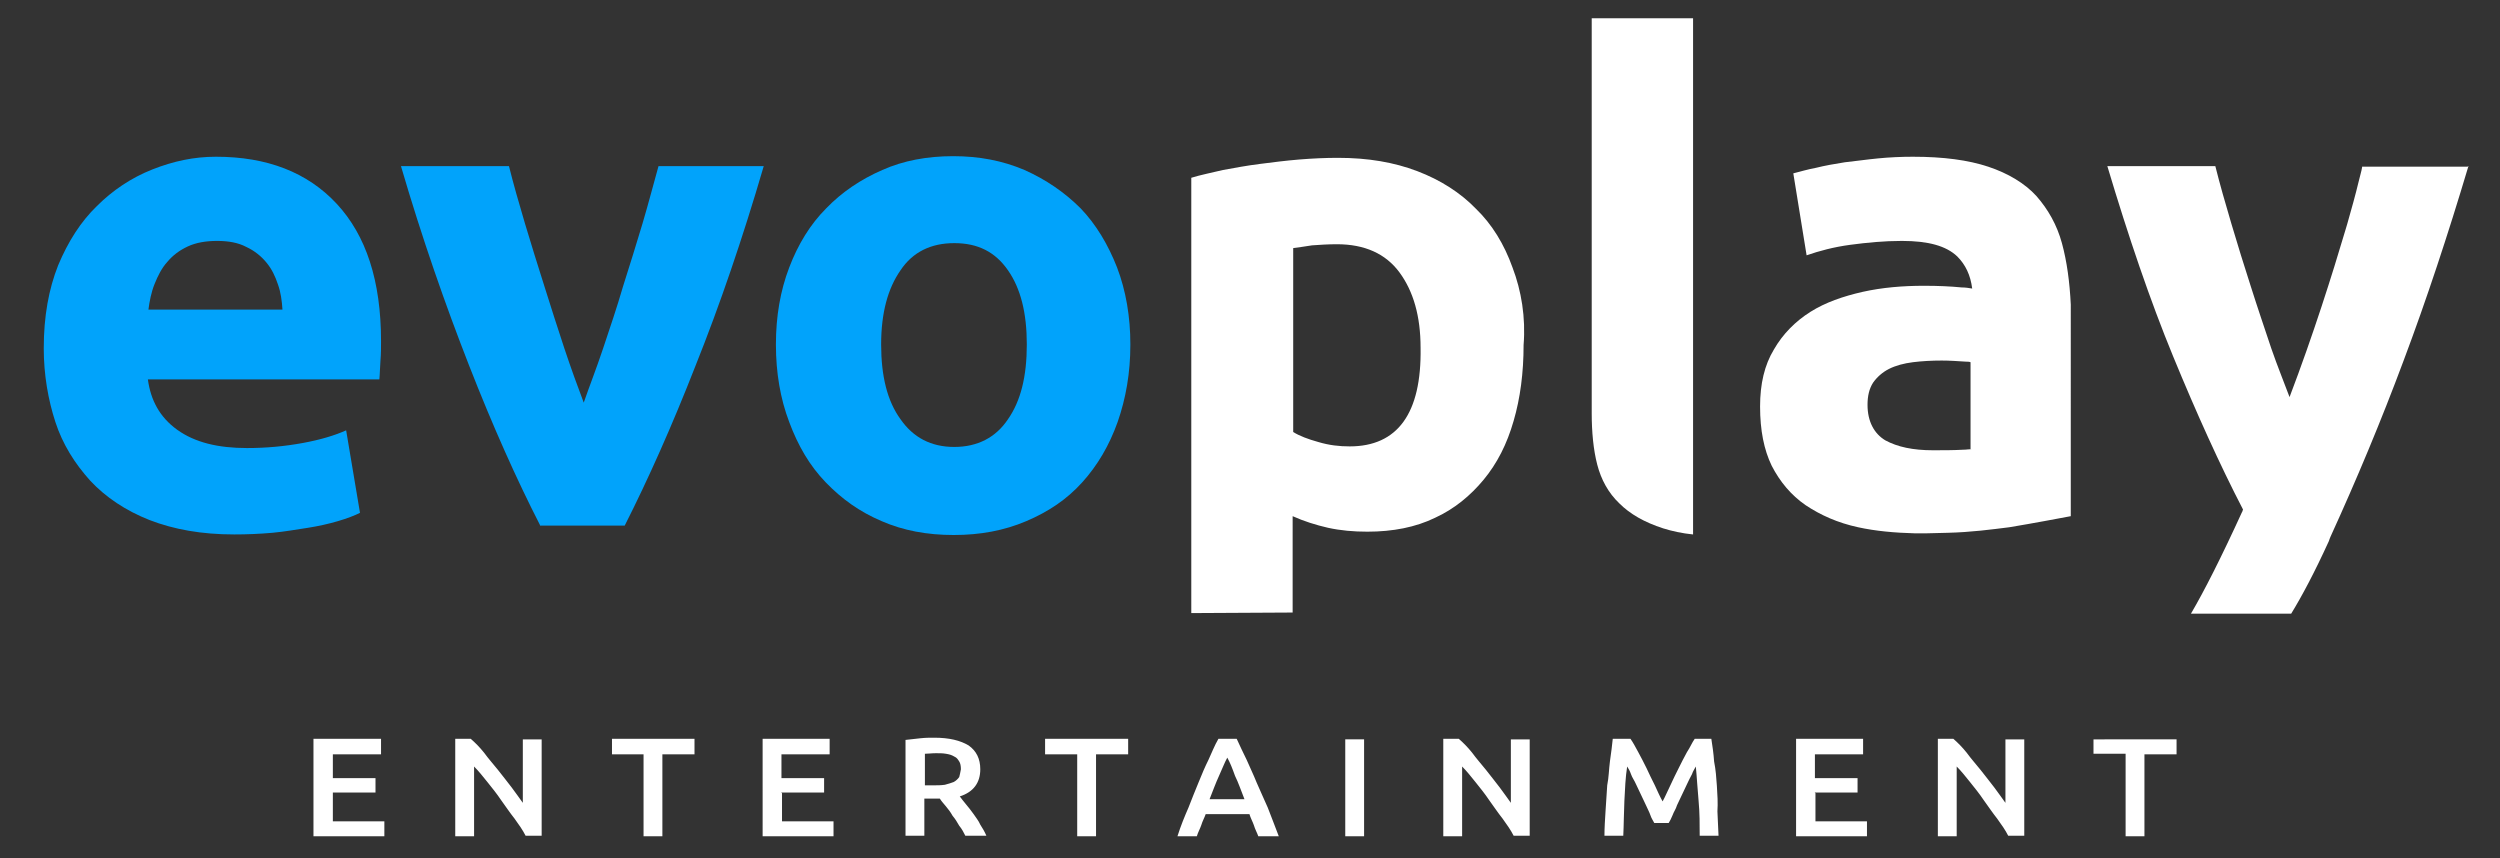 <?xml version="1.0" encoding="utf-8"?>
<!-- Generator: Adobe Illustrator 24.1.2, SVG Export Plug-In . SVG Version: 6.00 Build 0)  -->
<svg version="1.1" id="Layer_1" xmlns="http://www.w3.org/2000/svg" xmlns:xlink="http://www.w3.org/1999/xlink" x="0px" y="0px"
	 viewBox="0 0 451.4 155" style="enable-background:new 0 0 451.4 155;" xml:space="preserve">
<rect x="0" y="0" width="451.4" height="155" fill="#333333" stroke="none"/>
<style type="text/css">
	.st0{fill:#FFFFFF;}
	.st1{fill:#01A3FB;}
</style>
<g>
	<g>
		<path class="st0" d="M273.1,48.3c-1.5-4.2-3.7-7.8-6.6-10.6c-2.8-2.9-6.4-5.2-10.6-6.8c-4.2-1.6-8.9-2.4-14.3-2.4
			c-2.3,0-4.5,0.1-7,0.3c-2.4,0.2-4.8,0.5-7.1,0.8c-2.4,0.3-4.5,0.7-6.7,1.1c-2.1,0.5-4.1,0.9-5.7,1.4v78.6l18.3-0.1V93.2
			c2,0.9,4.2,1.6,6.4,2.1c2.3,0.5,4.6,0.7,7.1,0.7c4.6,0,8.7-0.8,12.2-2.5c3.5-1.6,6.4-4,8.8-6.9c2.4-2.9,4.2-6.4,5.4-10.6
			c1.2-4.1,1.8-8.7,1.8-13.7C275.5,57.3,274.7,52.5,273.1,48.3z M243.7,80.6c-1.9,0-3.7-0.2-5.7-0.8c-1.8-0.5-3.4-1.1-4.5-1.8V44.8
			c0.9-0.1,2-0.3,3.4-0.5c1.4-0.1,2.9-0.2,4.5-0.2c5,0,8.8,1.7,11.3,5.1c2.5,3.4,3.8,7.9,3.8,13.6C256.7,74.7,252.3,80.6,243.7,80.6
			z"/>
		<path class="st0" d="M287.4,74.6c0,3.4,0.3,6.6,1,9.3c0.7,2.7,2,5.1,4,7c1.9,1.9,4.5,3.4,7.9,4.5c1.6,0.5,3.4,0.9,5.4,1.1V3.3
			h-18.3V74.6L287.4,74.6z"/>
		<path class="st0" d="M372.3,43.9c-0.9-3.3-2.5-6.1-4.6-8.5c-2.1-2.3-5.1-4.1-8.7-5.3c-3.6-1.2-8.1-1.8-13.6-1.8
			c-2.1,0-4.3,0.1-6.3,0.3c-2.1,0.2-4.1,0.5-6,0.7c-1.9,0.3-3.6,0.6-5.2,1c-1.6,0.3-2.9,0.7-4.1,1l2.4,14.8c2.3-0.8,4.9-1.5,7.9-1.9
			s6.1-0.7,9.3-0.7c4.8,0,8,0.9,10,2.8c1.5,1.5,2.4,3.4,2.7,5.8c-0.6-0.1-1.2-0.2-1.9-0.2c-2-0.2-4.3-0.3-6.8-0.3
			c-3.8,0-7.5,0.3-11.1,1.1c-3.5,0.8-6.7,1.9-9.4,3.6c-2.7,1.7-5,4-6.6,6.8c-1.7,2.8-2.5,6.2-2.5,10.3c0,4.3,0.7,7.8,2.1,10.7
			c1.5,2.9,3.5,5.3,6.1,7.1c2.7,1.8,5.8,3.2,9.5,4c3.2,0.7,6.6,1,10.3,1.1l0,0h0.8c0.5,0,0.8,0,1.1,0c1.4,0,2.7-0.1,4-0.1
			c4.2-0.1,7.9-0.6,11.1-1c4.8-0.8,8.4-1.5,11.1-2V55C373.7,50.9,373.2,47.2,372.3,43.9z M356,81.1c-0.5,0-0.9,0.1-1.5,0.1
			c-1.8,0.1-3.6,0.1-5.5,0.1c-3.6,0-6.4-0.6-8.6-1.8c-2-1.2-3.2-3.4-3.2-6.4c0-1.6,0.3-2.9,1-4c0.7-1,1.7-1.9,2.9-2.5
			c1.2-0.6,2.7-1,4.3-1.2c1.6-0.2,3.4-0.3,5.2-0.3c1.4,0,2.8,0.1,4.4,0.2c0.2,0,0.6,0,0.8,0.1v15.7H356z"/>
		<path class="st0" d="M445.7,30c-3.7,12.4-7.6,24.2-11.7,35.1c-4.1,11-8.5,21.5-13.2,31.8c-0.1,0.2-0.2,0.5-0.3,0.8
			c-2.6,5.7-4.9,10-6.8,13.1h-18.1c2.4-4.1,5.4-10,9.2-18.3c0.1-0.1,0.1-0.3,0.2-0.5c-4.2-8.1-8.4-17.4-12.6-27.6
			s-8.1-21.7-11.9-34.4H400c0.8,3.2,1.8,6.7,2.9,10.4c1.1,3.7,2.3,7.6,3.5,11.3c1.2,3.8,2.5,7.6,3.7,11.2c1.1,3.2,2.3,6.1,3.3,8.8
			c4.3-11.3,7.7-22.1,10.1-30.2c0.1-0.3,0.2-0.7,0.3-1c0.8-2.8,1.5-5.3,2.1-7.8c0.2-0.9,0.5-1.8,0.6-2.5l0,0c0,0,0,0,0-0.1h19.1V30z
			"/>
	</g>
	<g>
		<path class="st1" d="M7.9,62.9c0-5.8,0.9-10.7,2.6-15c1.8-4.3,4.1-7.9,7-10.7c2.8-2.8,6.2-5.1,10-6.6S35,28.3,39,28.3
			c9.2,0,16.5,2.8,21.8,8.5s8,13.9,8,24.8c0,1,0,2.3-0.1,3.5c-0.1,1.2-0.1,2.4-0.2,3.4H26.7c0.5,3.7,2.1,6.8,5.3,9.1
			c3.2,2.3,7.4,3.3,12.6,3.3c3.4,0,6.7-0.3,10-0.9c3.3-0.6,5.9-1.4,7.9-2.3L65,92.6c-1,0.5-2.3,1-4,1.5c-1.7,0.5-3.5,0.9-5.4,1.2
			c-2,0.3-4.2,0.7-6.4,0.9c-2.3,0.2-4.6,0.3-6.9,0.3c-5.9,0-10.9-0.9-15.3-2.6c-4.3-1.7-7.9-4.1-10.7-7.1c-2.8-3.1-5-6.6-6.3-10.6
			S7.9,67.7,7.9,62.9z M51,55.9c-0.1-1.6-0.3-3.1-0.8-4.5c-0.5-1.5-1.1-2.8-2.1-4c-0.9-1.1-2.1-2.1-3.6-2.8
			c-1.5-0.8-3.3-1.1-5.3-1.1s-3.8,0.3-5.3,1c-1.5,0.7-2.7,1.6-3.7,2.8c-1,1.1-1.7,2.5-2.3,4s-0.9,3.1-1.1,4.6H51z"/>
		<path class="st1" d="M97.5,94.8C93.3,86.6,89,77,84.7,66c-4.3-11-8.5-23-12.3-36h19.5c0.8,3.2,1.8,6.7,2.9,10.4
			c1.1,3.7,2.3,7.5,3.5,11.3c1.2,3.8,2.4,7.6,3.6,11.2c1.2,3.6,2.4,6.9,3.5,9.8c1-2.9,2.3-6.2,3.5-9.8c1.2-3.6,2.5-7.4,3.6-11.2
			c1.2-3.8,2.4-7.6,3.5-11.3c1.1-3.7,2-7.2,2.9-10.4h19c-3.8,13-7.9,25-12.3,36c-4.3,11-8.6,20.6-12.8,28.9H97.5z"/>
		<path class="st1" d="M204.1,62.2c0,5.1-0.8,9.7-2.3,14c-1.5,4.2-3.6,7.8-6.4,10.9s-6.1,5.3-10.1,7c-4,1.7-8.3,2.5-13.1,2.5
			c-4.8,0-9.1-0.8-13-2.5c-4-1.7-7.2-4-10.1-7s-5-6.6-6.6-10.9c-1.6-4.2-2.4-8.9-2.4-14s0.8-9.7,2.4-13.9c1.6-4.2,3.8-7.8,6.7-10.7
			c2.8-2.9,6.2-5.2,10.1-6.9c3.8-1.7,8.1-2.5,12.8-2.5s8.9,0.8,12.9,2.5c3.8,1.7,7.2,4,10.1,6.9c2.8,2.9,5,6.6,6.6,10.7
			C203.3,52.5,204.1,57.2,204.1,62.2z M185.4,62.2c0-5.7-1.1-10.1-3.4-13.4c-2.3-3.3-5.4-4.9-9.7-4.9c-4.2,0-7.5,1.6-9.7,4.9
			c-2.3,3.3-3.5,7.7-3.5,13.4s1.1,10.2,3.5,13.5c2.3,3.3,5.5,5,9.7,5c4.2,0,7.5-1.7,9.7-5C184.3,72.4,185.4,68,185.4,62.2z"/>
	</g>
	<g>
		<g>
			<path class="st0" d="M60.1,143.1h7.7v-2.6h-7.7v-4.3h8.7v-2.8H56.6V151h12.8v-2.7h-9.3C60.1,148.2,60.1,143.1,60.1,143.1z
				 M94.5,145.1c-0.6-0.9-1.4-1.9-2.1-2.9c-0.8-1-1.6-2.1-2.5-3.2c-0.8-1-1.7-2-2.5-3.1c-0.8-1-1.6-1.8-2.4-2.5h-2.8V151h3.4v-12.6
				c0.8,0.8,1.6,1.8,2.4,2.8s1.7,2.1,2.5,3.3c0.8,1.1,1.6,2.3,2.4,3.3c0.8,1.1,1.5,2.1,2,3.1h2.9v-17.4h-3.4v11.7H94.5z
				 M110.4,136.2h5.8v14.8h3.4v-14.8h5.8v-2.8h-14.9V136.2z M141.1,143.1h7.7v-2.6h-7.7v-4.3h8.7v-2.8h-12.1V151h12.8v-2.7h-9.3
				v-5.1H141.1z M175.8,147c-0.5-0.7-0.9-1.2-1.4-1.8c-0.5-0.6-0.8-1-1.1-1.4c2.5-0.8,3.7-2.5,3.7-4.9c0-1.9-0.7-3.3-2.1-4.3
				c-1.5-0.9-3.5-1.4-6.2-1.4c-0.8,0-1.6,0-2.5,0.1c-0.9,0.1-1.8,0.2-2.7,0.3v17.3h3.4v-6.7h2.1c0.2,0,0.3,0,0.7,0
				c0.3,0.5,0.7,0.9,1.1,1.4c0.5,0.6,0.8,1,1.2,1.7c0.5,0.6,0.8,1.1,1.2,1.8c0.5,0.6,0.8,1.2,1.1,1.8h3.8c-0.3-0.7-0.7-1.4-1.1-2
				C176.7,148.2,176.2,147.6,175.8,147z M173.2,140.3c-0.2,0.3-0.6,0.7-1,0.9c-0.5,0.2-0.9,0.3-1.6,0.5c-0.7,0.1-1.4,0.1-2.1,0.1
				h-1.5v-5.7c0.6,0,1.2-0.1,2-0.1c0.7,0,1.2,0,1.8,0.1c0.6,0.1,1,0.2,1.5,0.5c0.5,0.2,0.7,0.6,0.9,0.9s0.3,0.8,0.3,1.4
				C173.4,139.4,173.3,140,173.2,140.3z M188.7,136.2h5.8v14.8h3.4v-14.8h5.8v-2.8h-15v2.8H188.7z M226.9,141.3
				c-0.6-1.5-1.2-2.7-1.8-4.1c-0.6-1.2-1.2-2.5-1.8-3.8H220c-0.7,1.2-1.2,2.5-1.8,3.8c-0.6,1.2-1.2,2.6-1.8,4.1
				c-0.6,1.5-1.2,2.9-1.8,4.5c-0.7,1.6-1.4,3.3-2,5.2h3.5c0.2-0.7,0.6-1.4,0.8-2c0.2-0.7,0.6-1.4,0.8-2h7.9c0.2,0.7,0.6,1.4,0.8,2
				c0.2,0.7,0.6,1.4,0.8,2h3.7c-0.7-1.9-1.4-3.6-2-5.2C228.2,144.2,227.5,142.7,226.9,141.3z M218.4,144.3c0.6-1.5,1.1-2.9,1.7-4.2
				s1-2.4,1.5-3.3c0.5,0.9,0.9,1.9,1.4,3.3c0.6,1.2,1.1,2.7,1.7,4.2H218.4z M242.9,151h3.4v-17.5h-3.4V151z M272.9,145.1
				c-0.6-0.9-1.4-1.9-2.1-2.9c-0.8-1-1.6-2.1-2.5-3.2c-0.8-1-1.7-2-2.5-3.1c-0.8-1-1.6-1.8-2.4-2.5h-2.8V151h3.4v-12.6
				c0.8,0.8,1.6,1.8,2.4,2.8c0.8,1,1.7,2.1,2.5,3.3c0.8,1.1,1.6,2.3,2.4,3.3c0.8,1.1,1.5,2.1,2,3.1h2.9v-17.4h-3.4v11.7H272.9z
				 M310,141.9c-0.1-1.5-0.2-2.9-0.5-4.4c-0.1-1.5-0.3-2.8-0.5-4.1H306c-0.5,0.7-0.8,1.5-1.4,2.4c-0.5,0.9-1,1.9-1.5,2.9
				c-0.5,1-1,2-1.5,3.1c-0.5,1-0.9,2-1.4,2.9c-0.5-0.9-0.9-1.8-1.4-2.9c-0.5-1-1-2-1.5-3.1c-0.5-1-1-2-1.5-2.9
				c-0.5-0.9-0.9-1.7-1.4-2.4h-3.2c-0.1,1.2-0.3,2.5-0.5,4s-0.2,2.9-0.5,4.4c-0.1,1.5-0.2,3.1-0.3,4.6c-0.1,1.6-0.2,3.1-0.2,4.5h3.4
				c0.1-2,0.1-4.2,0.2-6.3s0.2-4.3,0.5-6.2c0.2,0.3,0.5,0.8,0.7,1.4c0.2,0.6,0.6,1.1,0.9,1.8c0.3,0.7,0.6,1.2,0.9,1.9
				c0.3,0.7,0.7,1.4,0.9,1.9c0.3,0.7,0.6,1.2,0.8,1.8c0.2,0.6,0.5,1,0.7,1.4h2.6c0.2-0.3,0.5-0.9,0.7-1.4c0.2-0.6,0.6-1.1,0.8-1.8
				c0.3-0.7,0.6-1.2,0.9-1.9s0.7-1.4,0.9-1.9c0.3-0.7,0.6-1.2,0.9-1.8c0.2-0.6,0.5-1,0.7-1.4c0.2,2,0.3,4.1,0.5,6.2s0.2,4.3,0.2,6.3
				h3.4c-0.1-1.5-0.1-2.9-0.2-4.4C310.2,145,310.1,143.5,310,141.9z M327.7,143.1h7.7v-2.6h-7.7v-4.3h8.7v-2.8h-12.1V151h12.8v-2.7
				h-9.3v-5.1H327.7z M362.2,145.1c-0.6-0.9-1.4-1.9-2.1-2.9c-0.8-1-1.6-2.1-2.5-3.2c-0.8-1-1.7-2-2.5-3.1c-0.8-1-1.6-1.8-2.4-2.5
				h-2.8V151h3.4v-12.6c0.8,0.8,1.6,1.8,2.4,2.8s1.7,2.1,2.5,3.3c0.8,1.1,1.6,2.3,2.4,3.3c0.8,1.1,1.5,2.1,2,3.1h2.9v-17.4h-3.4
				v11.7H362.2z M378,133.4v2.7h5.8V151h3.4v-14.8h5.8v-2.7H378z"/>
		</g>
	</g>
</g>
</svg>
